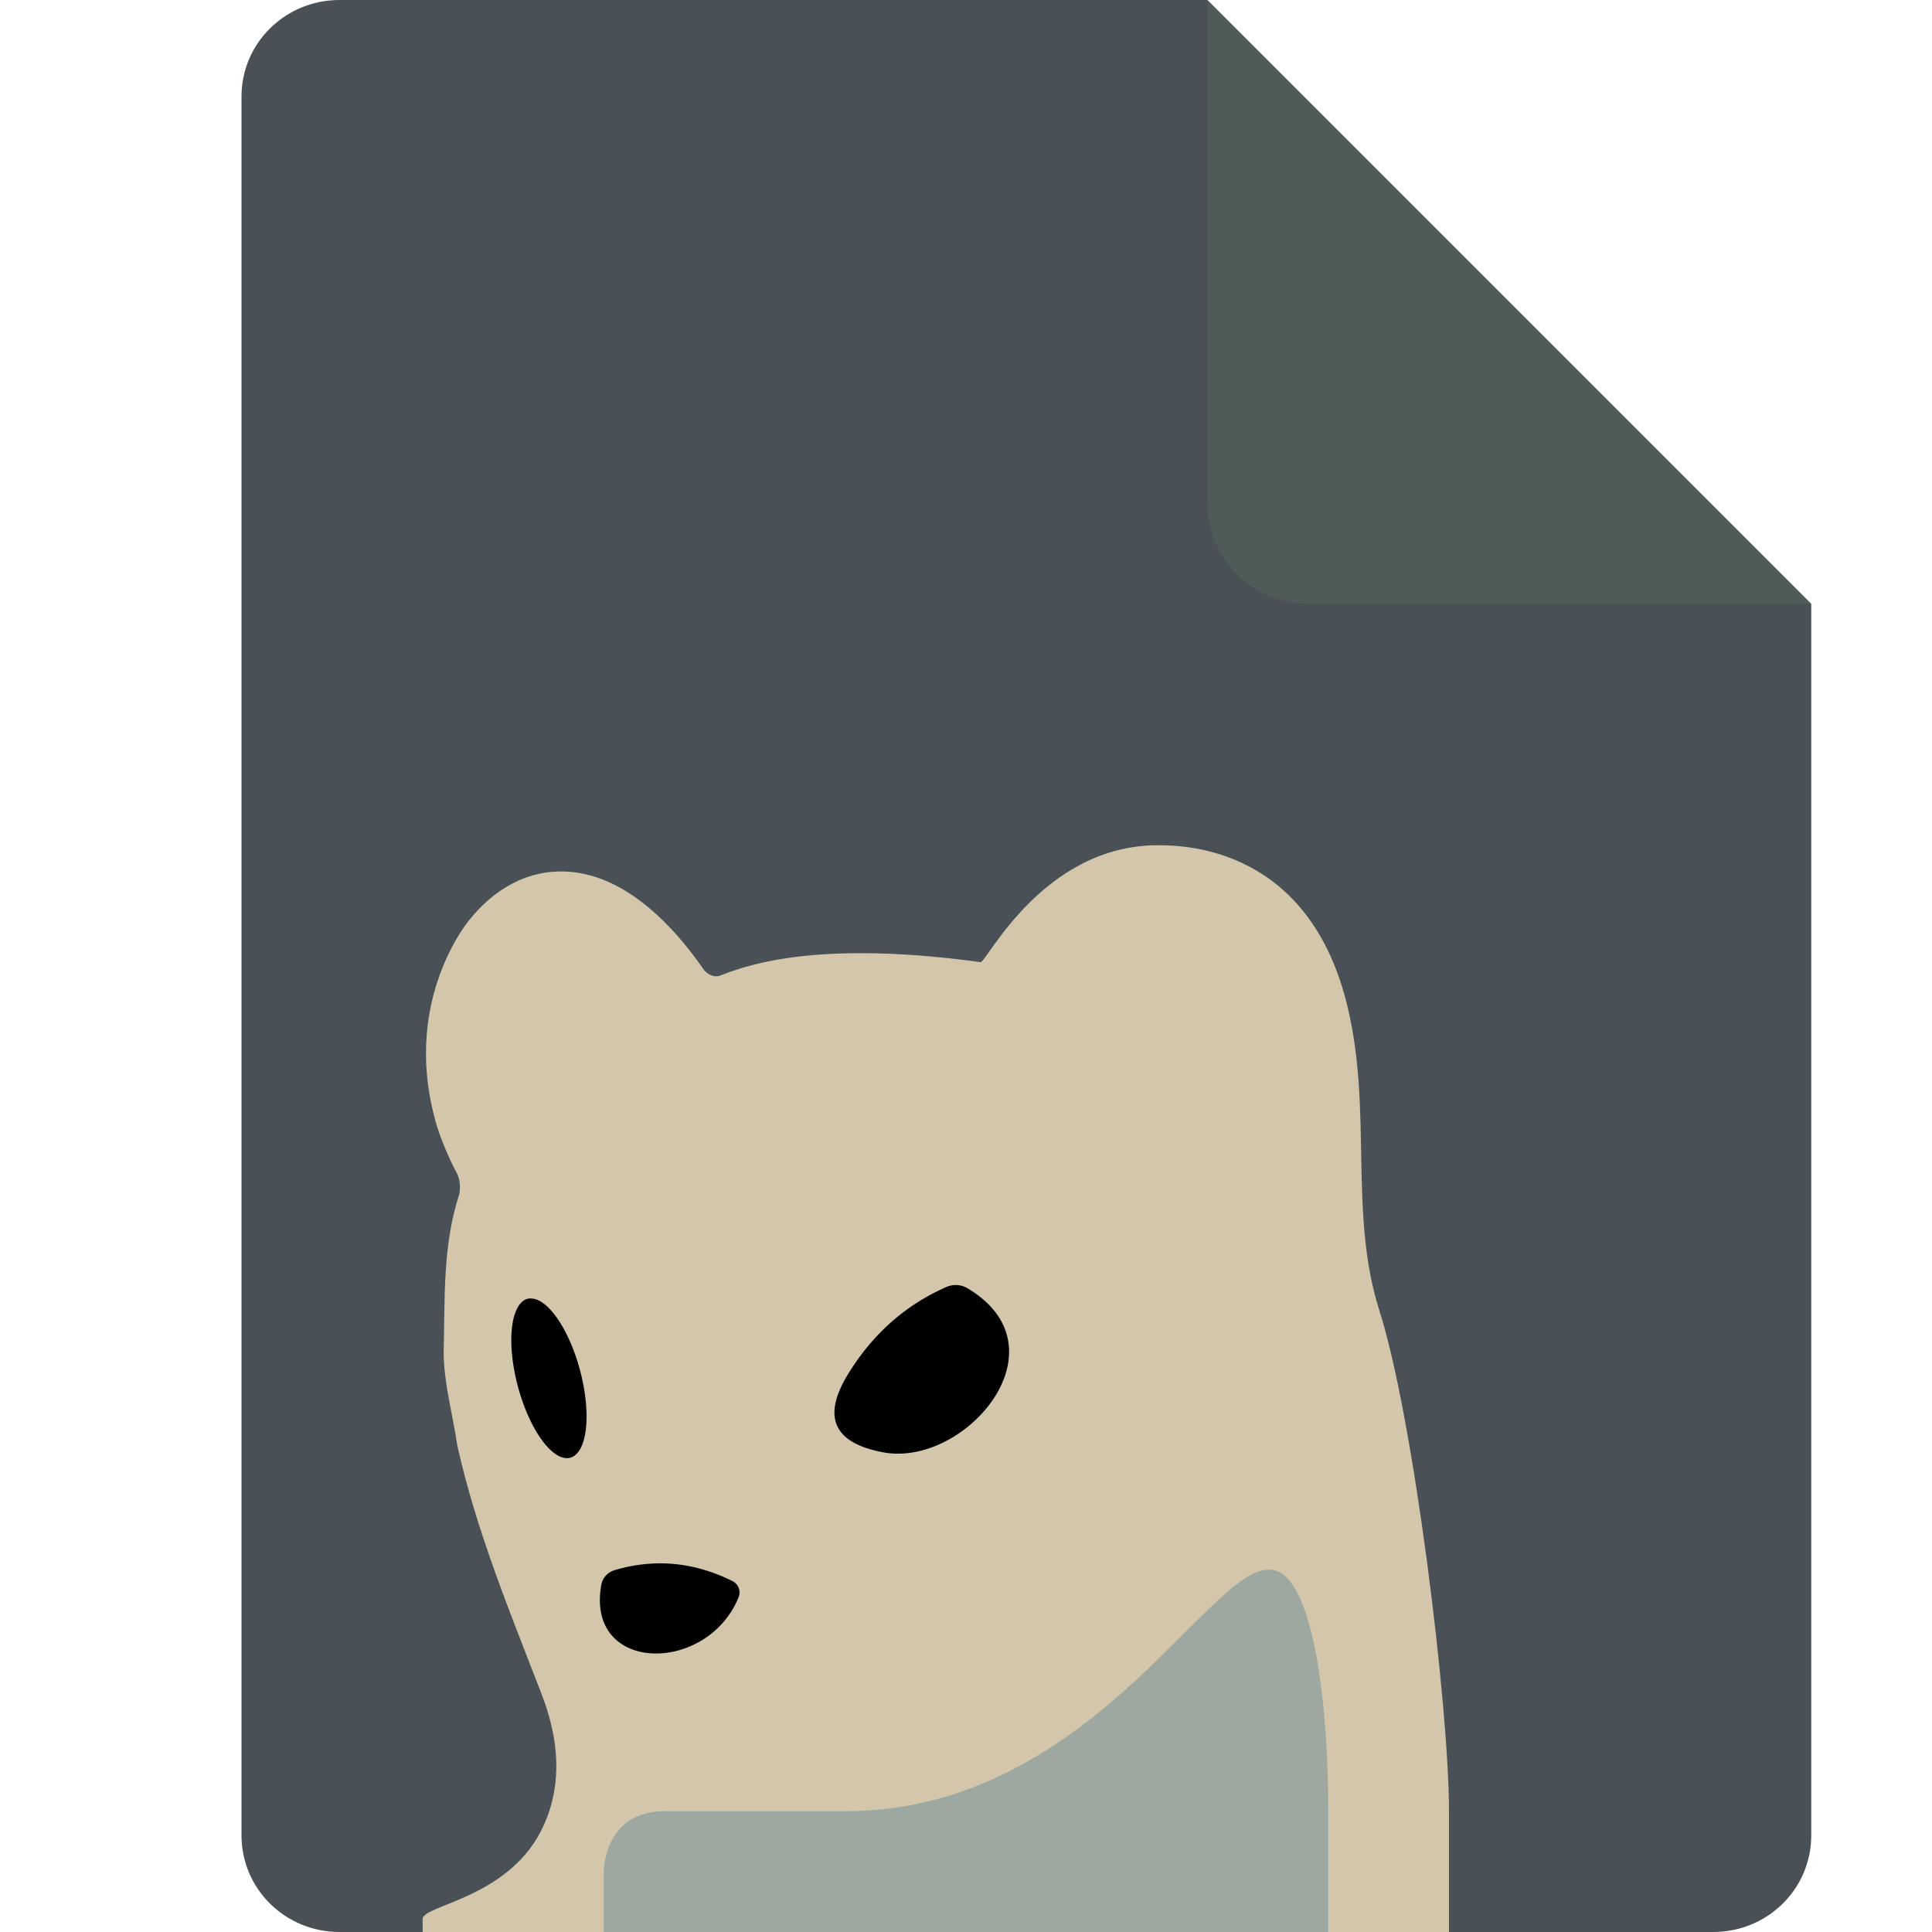 <svg xmlns="http://www.w3.org/2000/svg" width="16" height="16" version="1.1">
 <path style="fill:#495156" d="M 2.812,0 C 2.362,0 2,0.357 2,0.8 V 15.2 C 2,15.643 2.362,16 2.812,16 H 14.188 C 14.638,16 15,15.643 15,15.2 V 5 L 11,4 10,0 Z"/>
 <path style="fill:#4f5b58" d="M 15,5 10,0 V 4.167 C 10,4.628 10.372,5 10.833,5 Z"/>
 <path style="fill:#d3c6aa" d="M 9.588,7 C 8.637,7 8.169,7.972 8.121,7.968 7.769,7.92 7.448,7.895 7.159,7.894 6.715,7.891 6.305,7.942 5.974,8.076 5.891,8.111 5.83,8.033 5.83,8.033 5.616,7.722 5.309,7.386 4.933,7.263 4.811,7.224 4.692,7.21 4.573,7.22 4.311,7.242 4.071,7.387 3.885,7.621 3.885,7.621 3.336,8.27 3.599,9.255 3.615,9.335 3.695,9.553 3.782,9.713 3.825,9.792 3.804,9.889 3.804,9.889 3.663,10.317 3.686,10.761 3.674,11.203 3.677,11.463 3.75,11.715 3.787,11.97 3.945,12.681 4.225,13.355 4.486,14.032 4.567,14.24 4.61,14.449 4.607,14.646 4.602,14.966 4.477,15.161 4.477,15.17 4.186,15.726 3.5,15.777 3.5,15.893 V 16 H 12 V 15 C 12,14.141 11.708,11.738 11.421,10.846 11.171,10.051 11.365,9.209 11.163,8.351 10.851,7.018 9.817,7 9.588,7 Z"/>
 <path style="fill:#9da9a0" d="M 10.5,13 C 10,13 9,15 7,15 H 5.5 C 5,15 5,15.5 5,15.5 V 16 H 11 V 15 C 11,14.044 10.861,12.972 10.5,13 Z"/>
 <path d="M 7.896 10.643 A 0.186 0.196 49.6 0 0 7.838 10.658 C 7.499 10.807 7.228 11.047 7.025 11.377 C 6.806 11.732 6.901 11.949 7.311 12.027 C 7.991 12.157 8.844 11.165 8.014 10.67 A 0.186 0.196 49.6 0 0 7.896 10.643 z M 4.404 10.754 A 0.681 0.266 75 0 0 4.369 10.756 A 0.681 0.266 75 0 0 4.289 11.482 A 0.681 0.266 75 0 0 4.723 12.072 A 0.681 0.266 75 0 0 4.803 11.346 A 0.681 0.266 75 0 0 4.404 10.754 z M 5.461 12.947 C 5.339 12.948 5.217 12.966 5.094 13.002 A 0.155 0.159 86.5 0 0 4.979 13.129 C 4.852 13.864 5.859 13.865 6.117 13.227 A 0.105 0.105 0 0 0 6.066 13.094 C 5.867 12.995 5.665 12.946 5.461 12.947 z"/>
</svg>
